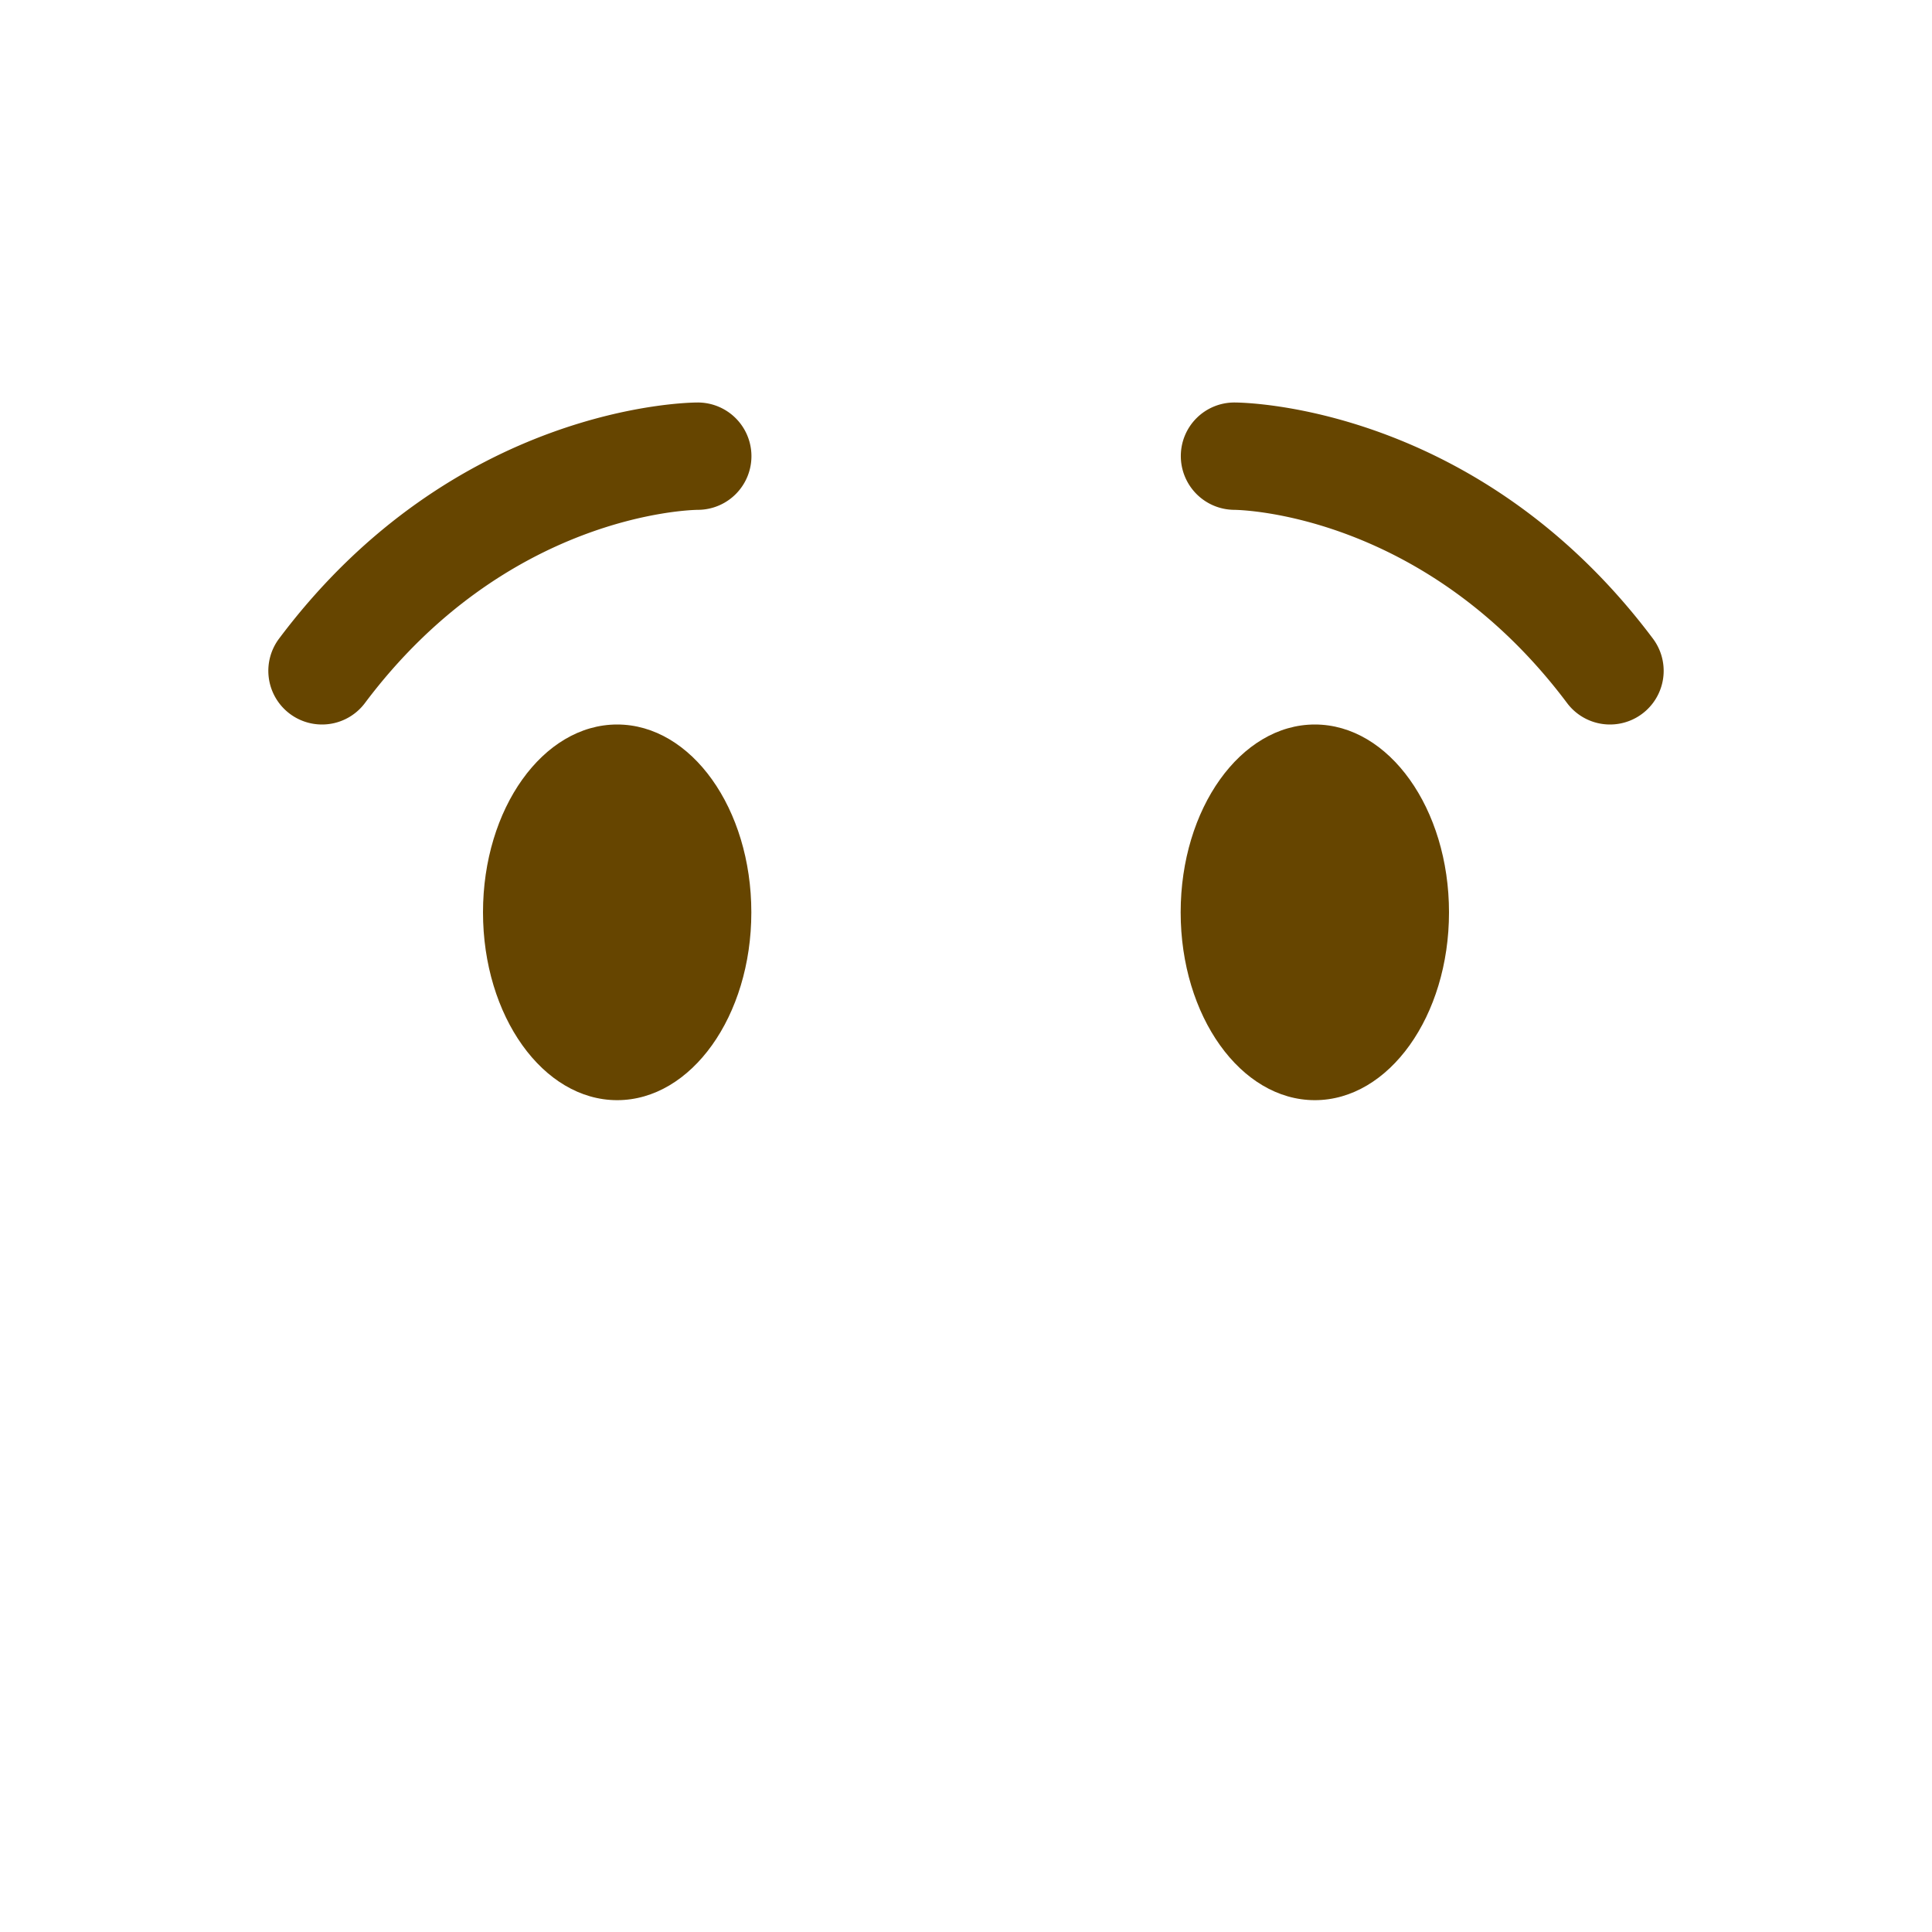 <svg xmlns="http://www.w3.org/2000/svg" viewBox="0 0 36 36"><ellipse fill="#664500" cx="11.5" cy="17" rx="2.5" ry="3.5"/><ellipse fill="#664500" cx="24.5" cy="17" rx="2.5" ry="3.5"/><path d="M30.001 13.5a.998.998 0 0 1-.801-.4c-2.641-3.521-6.061-3.599-6.206-3.6a1.002 1.002 0 0 1-.991-1.005A.997.997 0 0 1 23 7.5c.184 0 4.537.05 7.8 4.4a1 1 0 0 1-.799 1.6zM5.999 13.5a1 1 0 0 1-.799-1.6c3.262-4.35 7.616-4.4 7.8-4.4a1 1 0 0 1 .004 2c-.155.002-3.568.086-6.204 3.6a.998.998 0 0 1-.801.4Z" style="fill:#664500;fill-opacity:1"/></svg>